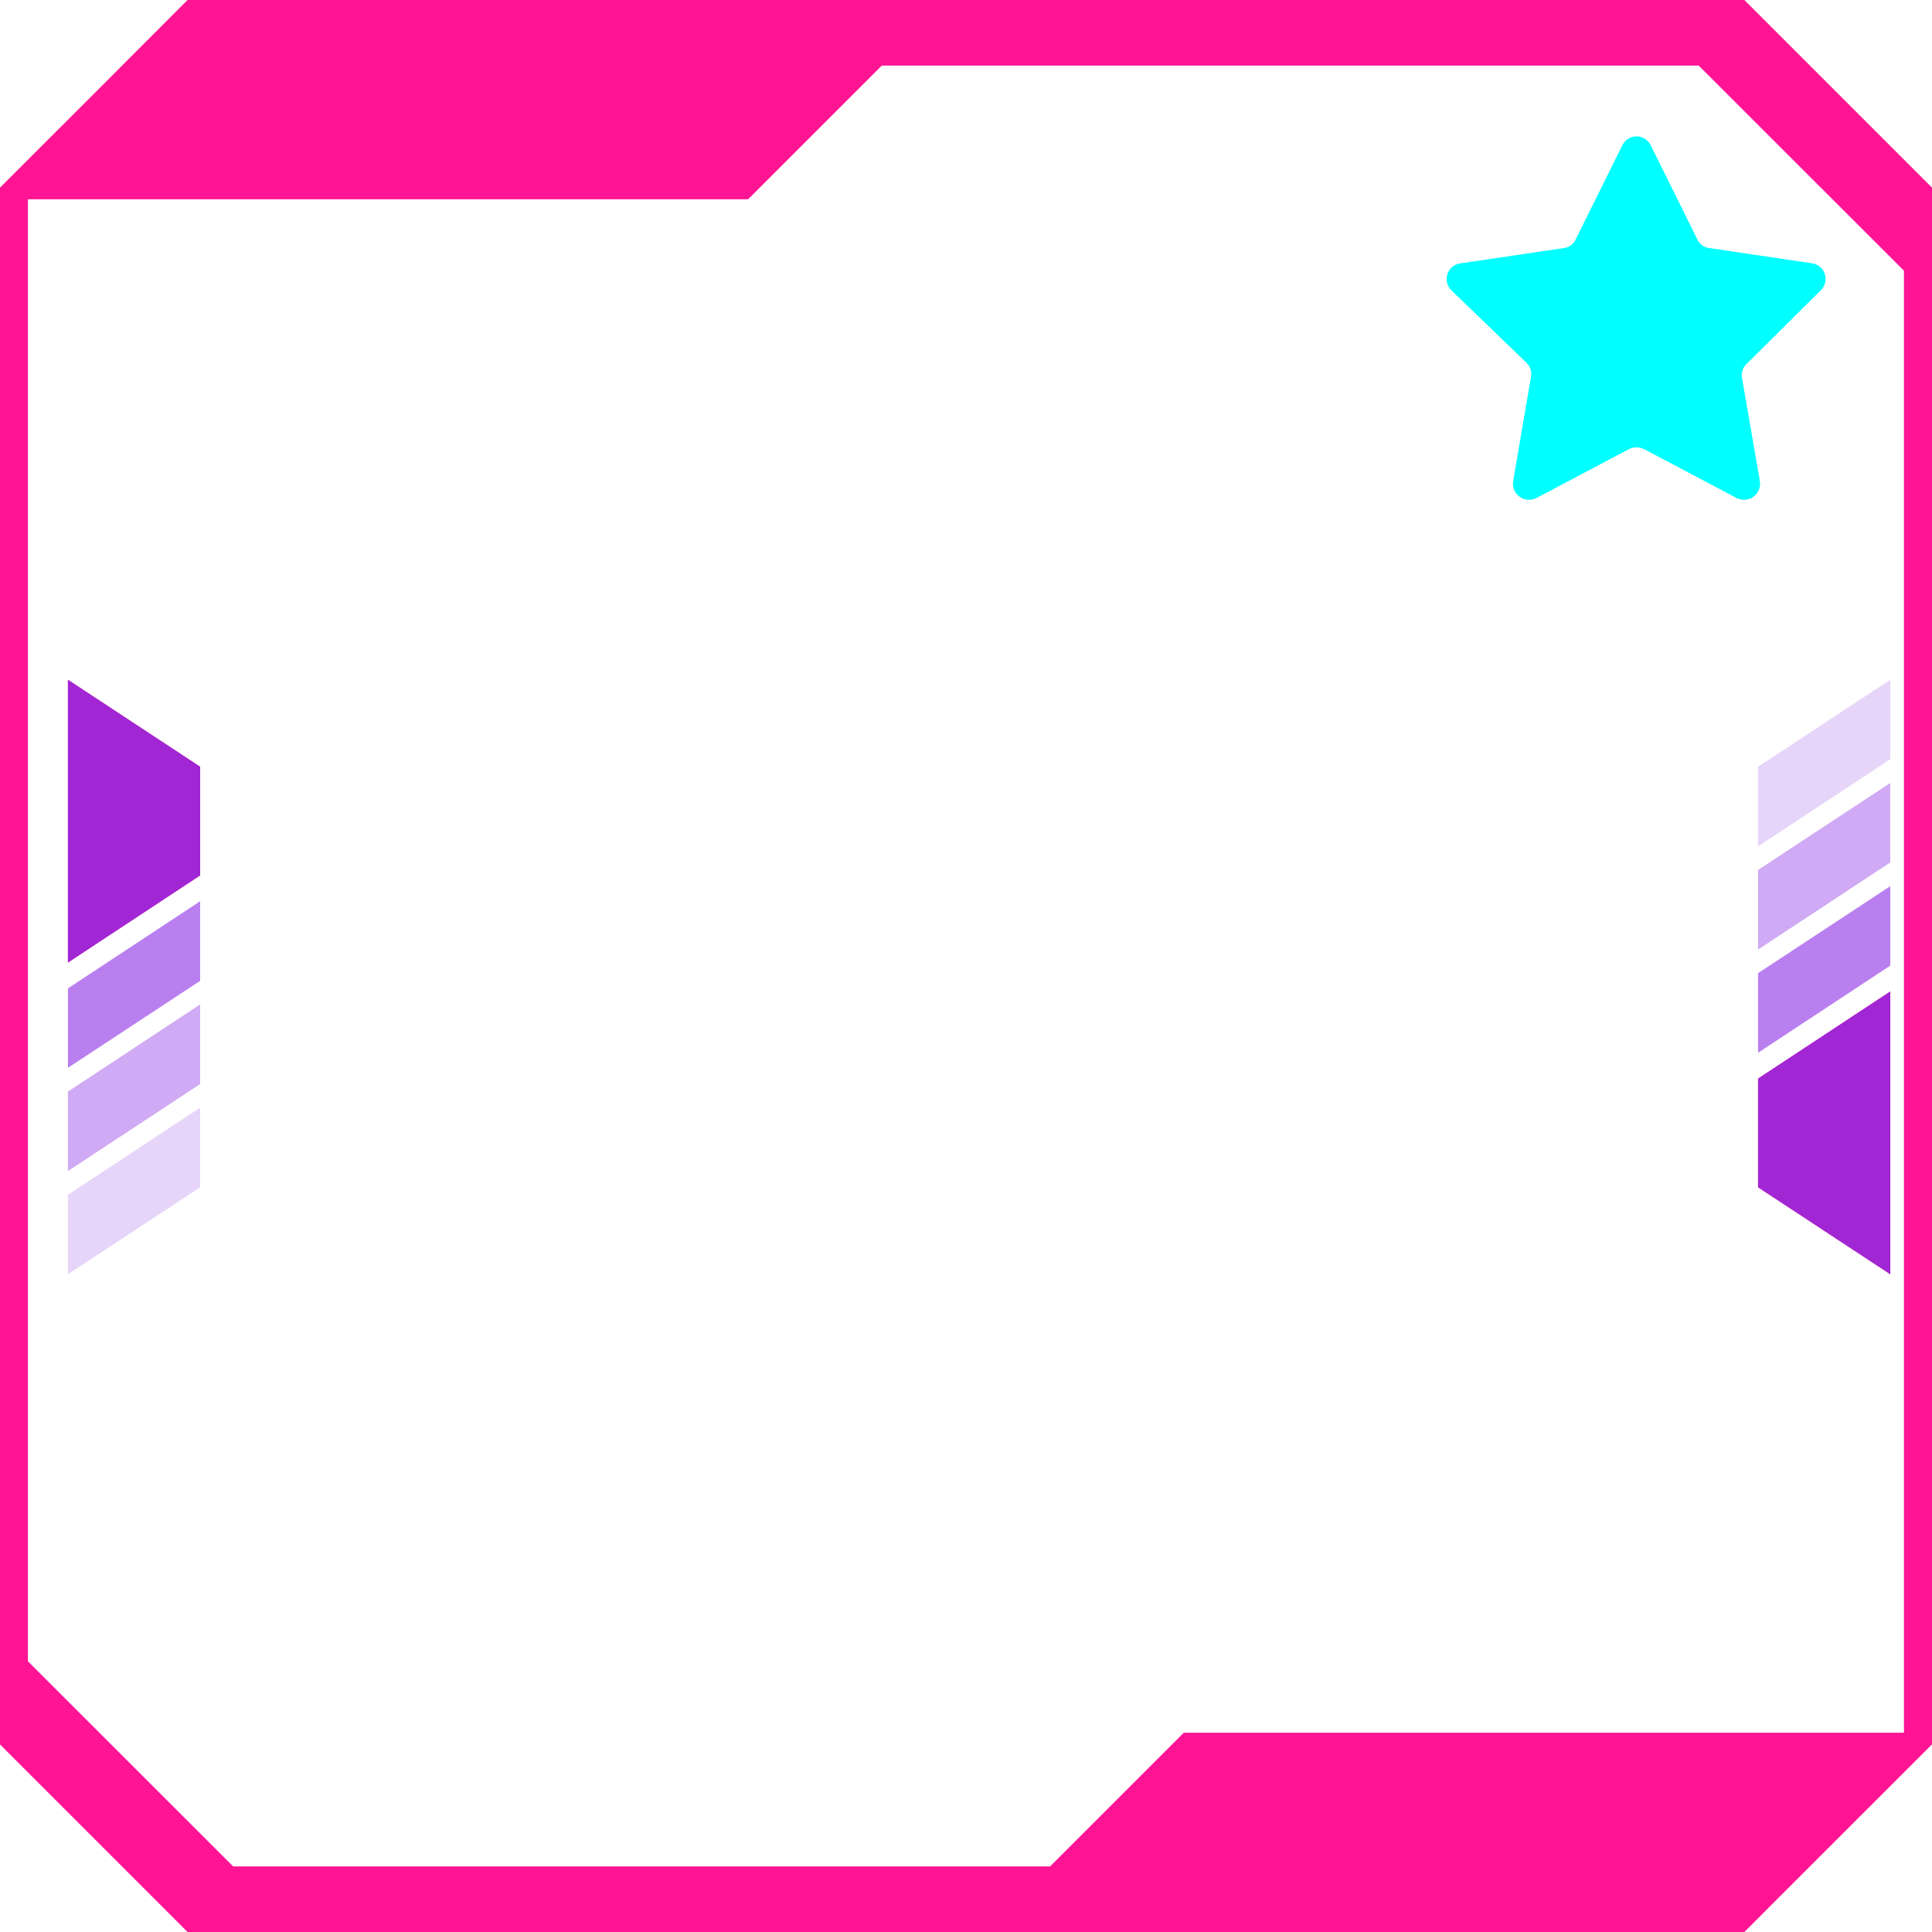 <svg width="85" height="85" viewBox="0 0 85 85" fill="none" xmlns="http://www.w3.org/2000/svg">
    <path d="M83.165 56.062V43.62L77.347 47.454V52.235L83.165 56.062Z" fill="#FF1493" />
    <path d="M83.165 42.483V38.987L77.347 42.815V46.317L83.165 42.483Z" fill="#8A2BE4"
        fill-opacity="0.6" />
    <path d="M83.165 37.943V34.447L77.347 38.275V41.777L83.165 37.943Z" fill="#8A2BE4"
        fill-opacity="0.4" />
    <path d="M83.165 33.402V29.906L77.347 33.734V37.236L83.165 33.402Z" fill="#8A2BE4"
        fill-opacity="0.2" />
    <path d="M83.165 56.062V43.62L77.347 47.454V52.235L83.165 56.062Z" fill="#8A2BE4"
        fill-opacity="0.8" />
    <path d="M2.988 29.906V42.349L8.806 38.514V33.734L2.988 29.906Z" fill="#FF1493" />
    <path d="M2.988 43.485V46.981L8.806 43.153V39.651L2.988 43.485Z" fill="#8A2BE4"
        fill-opacity="0.6" />
    <path d="M2.988 48.026V51.522L8.806 47.694V44.191L2.988 48.026Z" fill="#8A2BE4"
        fill-opacity="0.4" />
    <path d="M2.988 52.566V56.063L8.806 52.235V48.732L2.988 52.566Z" fill="#8A2BE4"
        fill-opacity="0.2" />
    <path d="M2.988 29.906V42.349L8.806 38.514V33.734L2.988 29.906Z" fill="#8A2BE4"
        fill-opacity="0.8" />
    <path
        d="M80.015 3.272C79.026 2.284 77.989 1.246 76.743 0H8.251C6.962 1.289 5.894 2.358 4.881 3.377C3.358 4.899 1.934 6.324 0 8.257V76.749C2.609 79.358 4.298 81.046 6.551 83.299C7.085 83.834 7.637 84.386 8.251 85H76.743C77.326 84.417 77.848 83.895 78.357 83.385C80.653 81.089 82.354 79.389 85 76.743V8.257C83.023 6.281 81.58 4.838 80.021 3.278L80.015 3.272ZM52.081 76.233L46.199 82.115H10.259L1.228 73.09V8.767H32.913L38.795 2.886H74.735L83.766 11.91V76.233H52.081Z"
        fill="#FF1493" />
    <path
        d="M72.63 6.402L74.674 10.529C74.721 10.633 74.794 10.724 74.886 10.792C74.979 10.86 75.087 10.902 75.201 10.914L79.714 11.583C79.845 11.6 79.968 11.653 80.069 11.738C80.171 11.822 80.246 11.933 80.286 12.058C80.327 12.184 80.331 12.318 80.298 12.446C80.265 12.573 80.196 12.689 80.1 12.779L76.847 16.006C76.764 16.083 76.702 16.18 76.666 16.288C76.63 16.396 76.621 16.511 76.641 16.623L77.426 21.162C77.448 21.292 77.434 21.426 77.384 21.549C77.334 21.671 77.251 21.778 77.144 21.855C77.037 21.933 76.91 21.979 76.778 21.988C76.646 21.997 76.514 21.969 76.397 21.907L72.334 19.76C72.23 19.709 72.116 19.683 72 19.683C71.884 19.683 71.77 19.709 71.666 19.76L67.603 21.907C67.486 21.969 67.354 21.997 67.222 21.988C67.09 21.979 66.963 21.933 66.856 21.855C66.749 21.778 66.665 21.671 66.616 21.549C66.566 21.426 66.551 21.292 66.574 21.162L67.358 16.572C67.378 16.46 67.37 16.345 67.334 16.237C67.298 16.129 67.236 16.032 67.153 15.954L63.861 12.779C63.764 12.686 63.695 12.568 63.664 12.437C63.633 12.306 63.64 12.169 63.685 12.043C63.73 11.916 63.81 11.806 63.917 11.724C64.024 11.642 64.152 11.593 64.286 11.583L68.798 10.914C68.912 10.902 69.021 10.86 69.113 10.792C69.206 10.724 69.279 10.633 69.326 10.529L71.37 6.402C71.425 6.281 71.514 6.18 71.626 6.108C71.738 6.037 71.867 5.999 72 5.999C72.132 5.999 72.262 6.037 72.374 6.108C72.485 6.18 72.574 6.281 72.63 6.402Z"
        fill="#00FFFF" />
</svg>